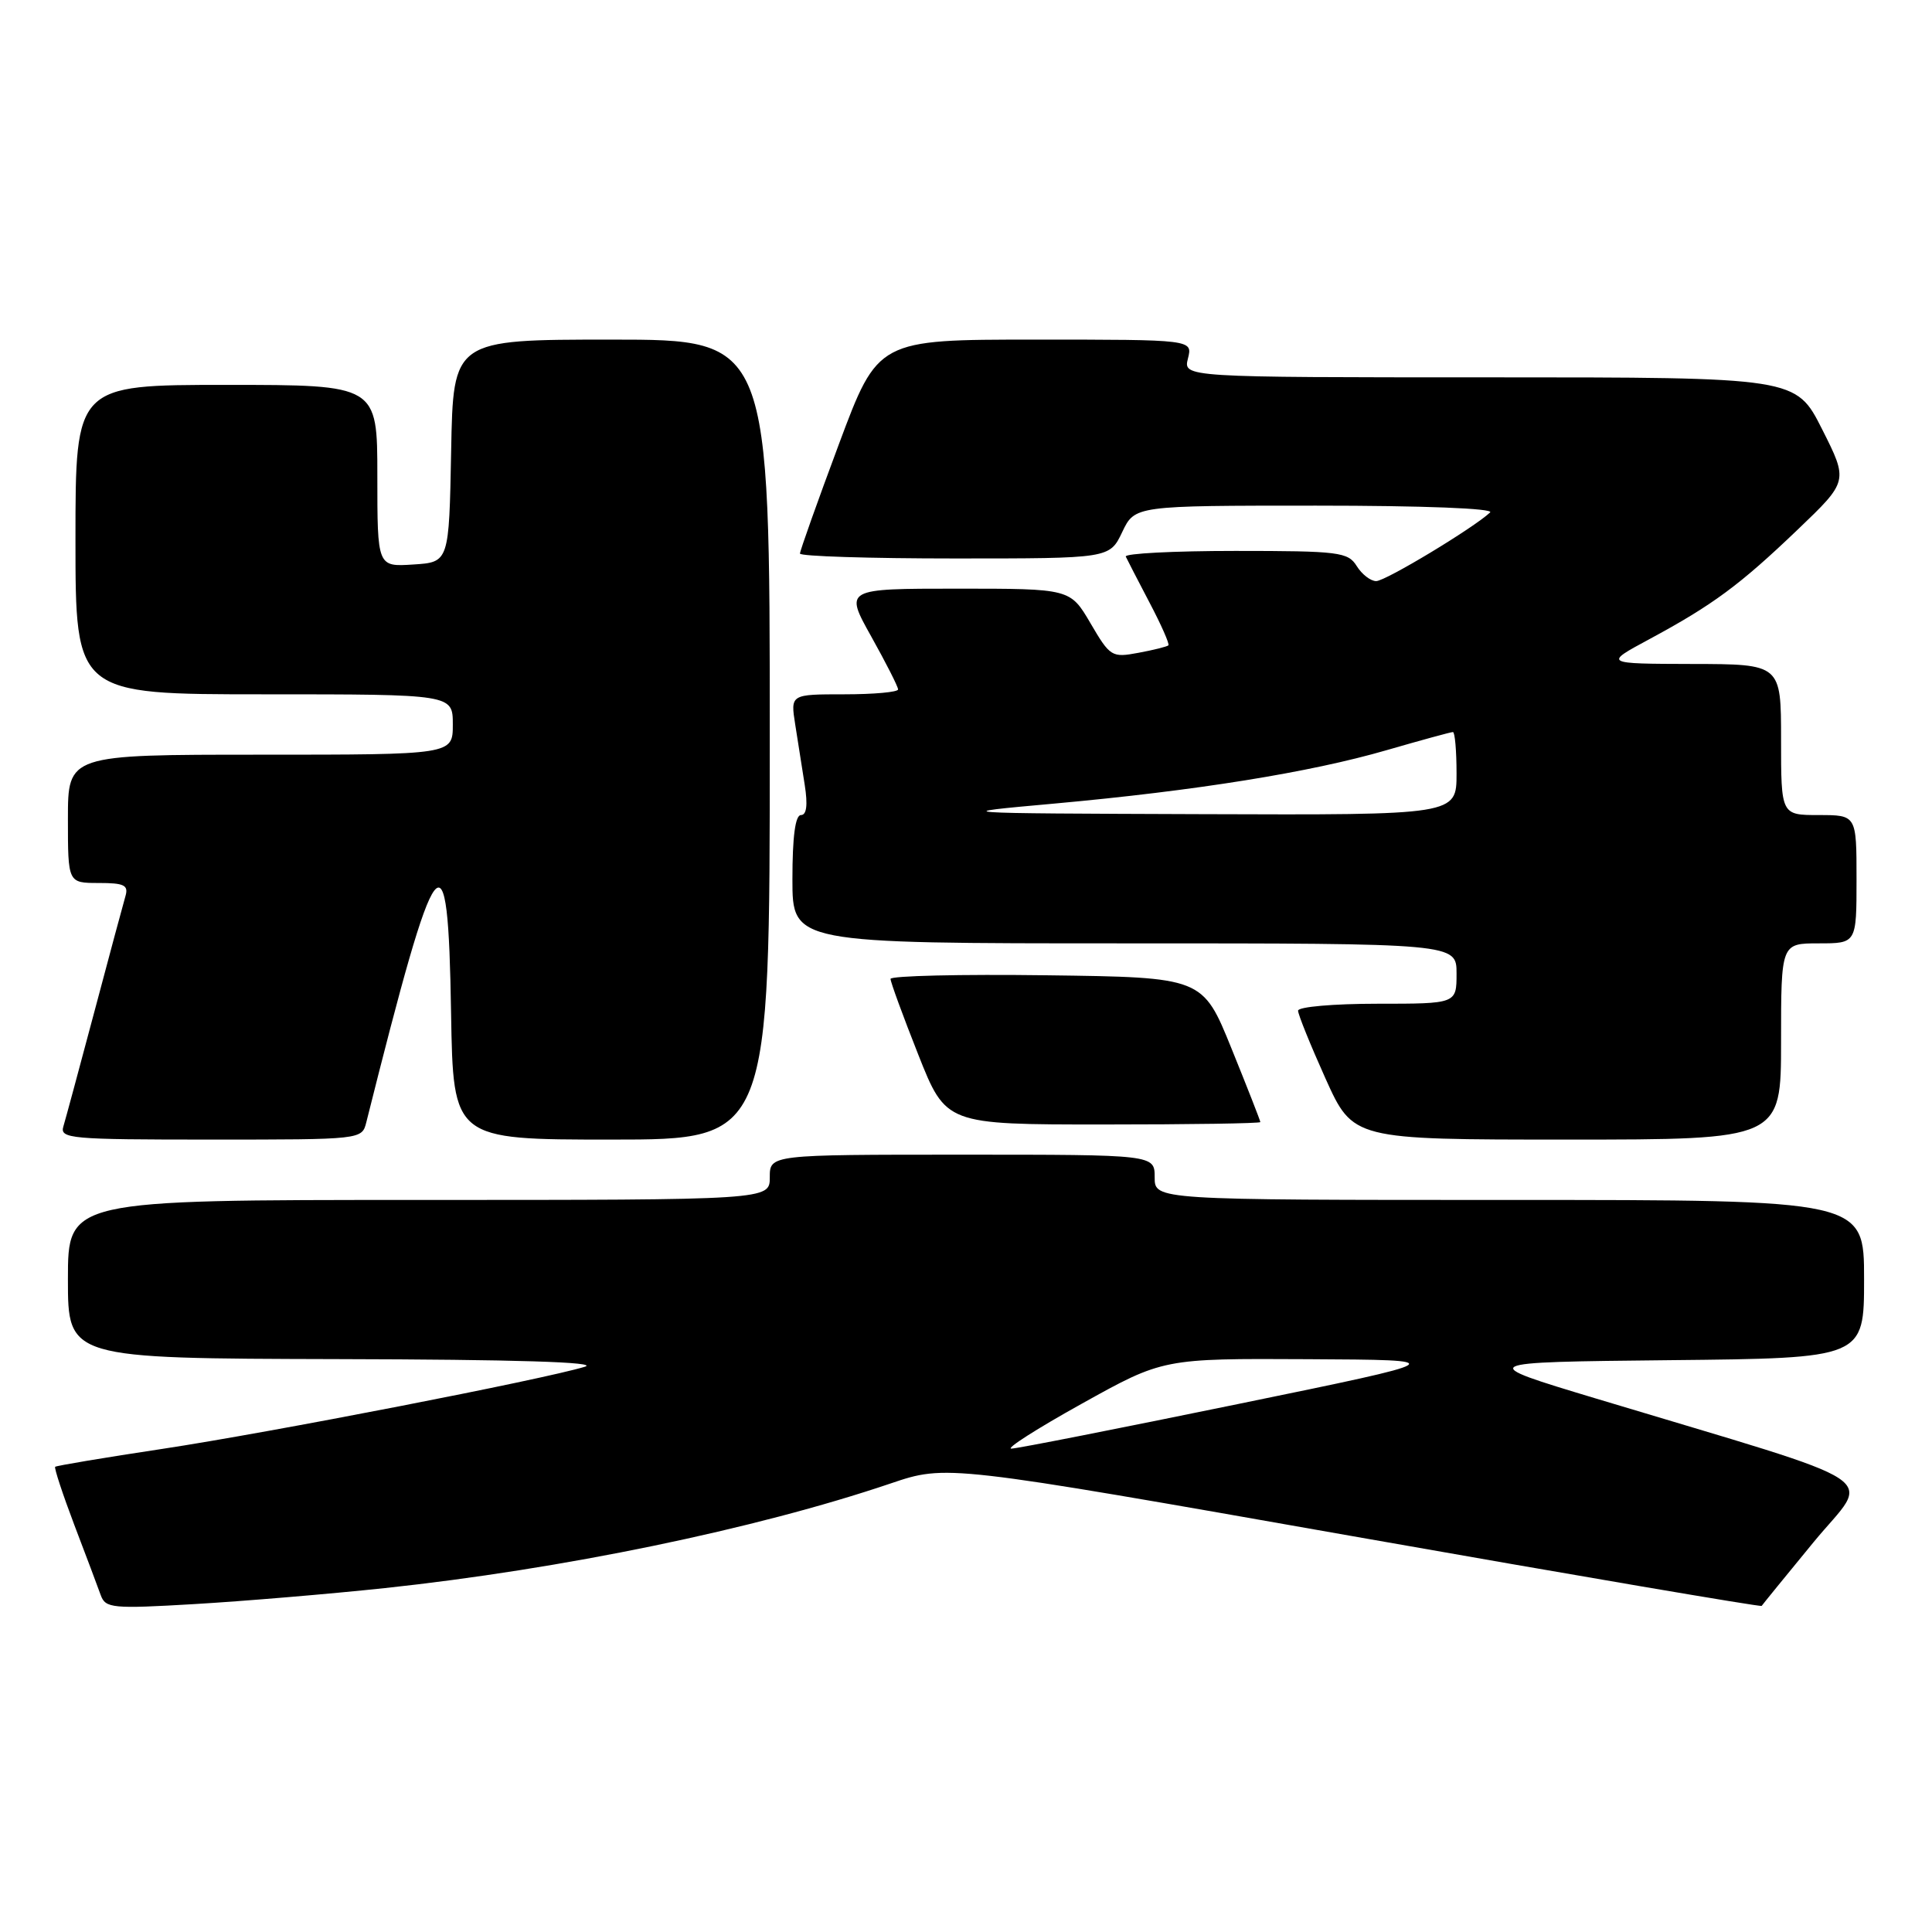 <?xml version="1.0" encoding="UTF-8" standalone="no"?>
<!DOCTYPE svg PUBLIC "-//W3C//DTD SVG 1.1//EN" "http://www.w3.org/Graphics/SVG/1.1/DTD/svg11.dtd" >
<svg xmlns="http://www.w3.org/2000/svg" xmlns:xlink="http://www.w3.org/1999/xlink" version="1.1" viewBox="0 0 256 256">
 <g >
 <path fill="currentColor"
d=" M 51.00 210.43 C 74.48 207.92 100.08 202.63 118.00 196.57 C 125.41 194.06 125.41 194.06 179.33 203.57 C 208.99 208.80 233.34 212.95 233.43 212.79 C 233.53 212.63 236.63 208.82 240.32 204.33 C 247.90 195.12 251.18 197.28 211.50 185.32 C 195.50 180.50 195.50 180.50 221.25 180.23 C 247.00 179.97 247.00 179.97 247.00 169.48 C 247.00 159.00 247.00 159.00 200.00 159.00 C 153.00 159.00 153.00 159.00 153.00 156.00 C 153.00 153.00 153.00 153.00 127.50 153.00 C 102.00 153.00 102.00 153.00 102.00 156.00 C 102.00 159.00 102.00 159.00 55.50 159.00 C 9.00 159.00 9.00 159.00 9.00 169.50 C 9.00 180.00 9.00 180.00 44.75 180.09 C 68.27 180.14 79.47 180.49 77.50 181.10 C 72.06 182.77 35.76 189.83 21.54 191.98 C 13.86 193.14 7.46 194.21 7.31 194.36 C 7.16 194.51 8.30 197.98 9.85 202.07 C 11.41 206.15 12.98 210.34 13.35 211.37 C 13.98 213.10 14.87 213.19 25.76 212.55 C 32.22 212.17 43.58 211.22 51.00 210.43 Z  M 48.54 148.70 C 57.98 111.07 59.37 109.29 59.77 134.25 C 60.05 151.00 60.05 151.00 81.02 151.00 C 102.00 151.00 102.00 151.00 102.00 98.00 C 102.00 45.00 102.00 45.00 81.03 45.00 C 60.05 45.00 60.05 45.00 59.78 59.75 C 59.50 74.50 59.50 74.50 54.75 74.80 C 50.00 75.11 50.00 75.11 50.00 63.05 C 50.00 51.00 50.00 51.00 30.00 51.00 C 10.00 51.00 10.00 51.00 10.00 71.50 C 10.00 92.00 10.00 92.00 35.00 92.00 C 60.00 92.00 60.00 92.00 60.00 96.00 C 60.00 100.00 60.00 100.00 34.50 100.00 C 9.00 100.00 9.00 100.00 9.00 108.50 C 9.00 117.00 9.00 117.00 13.07 117.00 C 16.47 117.00 17.05 117.29 16.62 118.75 C 16.34 119.71 14.49 126.58 12.52 134.00 C 10.54 141.43 8.69 148.29 8.40 149.25 C 7.90 150.88 9.28 151.00 27.91 151.00 C 47.96 151.00 47.96 151.00 48.54 148.70 Z  M 236.00 138.00 C 236.00 125.00 236.00 125.00 241.00 125.00 C 246.00 125.00 246.00 125.00 246.00 116.50 C 246.00 108.00 246.00 108.00 241.00 108.00 C 236.00 108.00 236.00 108.00 236.00 98.00 C 236.00 88.00 236.00 88.00 224.25 87.98 C 212.50 87.95 212.50 87.95 218.52 84.71 C 226.96 80.16 230.52 77.53 238.20 70.18 C 244.91 63.76 244.91 63.76 241.44 56.88 C 237.97 50.00 237.97 50.00 197.38 50.00 C 156.78 50.00 156.78 50.00 157.41 47.50 C 158.04 45.00 158.04 45.00 137.18 45.00 C 116.33 45.00 116.33 45.00 111.16 58.85 C 108.32 66.46 106.00 72.99 106.00 73.35 C 106.00 73.71 115.23 74.00 126.52 74.00 C 147.03 74.00 147.03 74.00 148.70 70.50 C 150.37 67.00 150.37 67.00 174.39 67.00 C 188.60 67.00 198.01 67.37 197.45 67.90 C 195.27 69.95 183.59 77.00 182.35 77.00 C 181.62 77.00 180.45 76.10 179.77 75.00 C 178.61 73.15 177.44 73.00 163.68 73.00 C 155.51 73.00 148.99 73.34 149.17 73.75 C 149.36 74.16 150.78 76.91 152.32 79.85 C 153.87 82.79 154.99 85.34 154.82 85.51 C 154.64 85.68 152.86 86.13 150.85 86.50 C 147.32 87.16 147.10 87.03 144.50 82.59 C 141.81 78.00 141.81 78.00 126.86 78.00 C 111.90 78.00 111.90 78.00 115.45 84.35 C 117.40 87.84 119.00 90.99 119.00 91.35 C 119.00 91.71 115.79 92.00 111.87 92.00 C 104.74 92.00 104.74 92.00 105.37 96.00 C 105.72 98.20 106.28 101.80 106.63 104.00 C 107.05 106.67 106.88 108.00 106.13 108.00 C 105.38 108.00 105.00 110.86 105.00 116.50 C 105.00 125.00 105.00 125.00 149.00 125.00 C 193.00 125.00 193.00 125.00 193.00 129.00 C 193.00 133.00 193.00 133.00 182.50 133.00 C 176.72 133.00 172.00 133.41 172.00 133.92 C 172.00 134.42 173.64 138.47 175.64 142.92 C 179.29 151.00 179.29 151.00 207.64 151.00 C 236.00 151.00 236.00 151.00 236.00 138.00 Z  M 167.00 148.68 C 167.00 148.50 165.28 144.11 163.18 138.93 C 159.36 129.50 159.36 129.50 138.68 129.23 C 127.31 129.08 118.00 129.30 118.00 129.71 C 118.00 130.12 119.65 134.63 121.67 139.73 C 125.34 149.00 125.34 149.00 146.17 149.00 C 157.63 149.00 167.00 148.86 167.00 148.68 Z  M 143.34 186.00 C 154.12 180.00 154.12 180.00 173.31 180.10 C 192.50 180.20 192.50 180.20 164.00 186.05 C 148.32 189.27 134.84 191.93 134.02 191.95 C 133.21 191.98 137.40 189.30 143.34 186.00 Z  M 139.69 106.48 C 158.49 104.77 173.58 102.35 183.74 99.40 C 188.30 98.08 192.25 97.00 192.52 97.00 C 192.78 97.00 193.00 99.47 193.00 102.50 C 193.00 108.00 193.00 108.00 159.25 107.88 C 125.50 107.76 125.50 107.76 139.69 106.48 Z "/>
</g>
</svg>